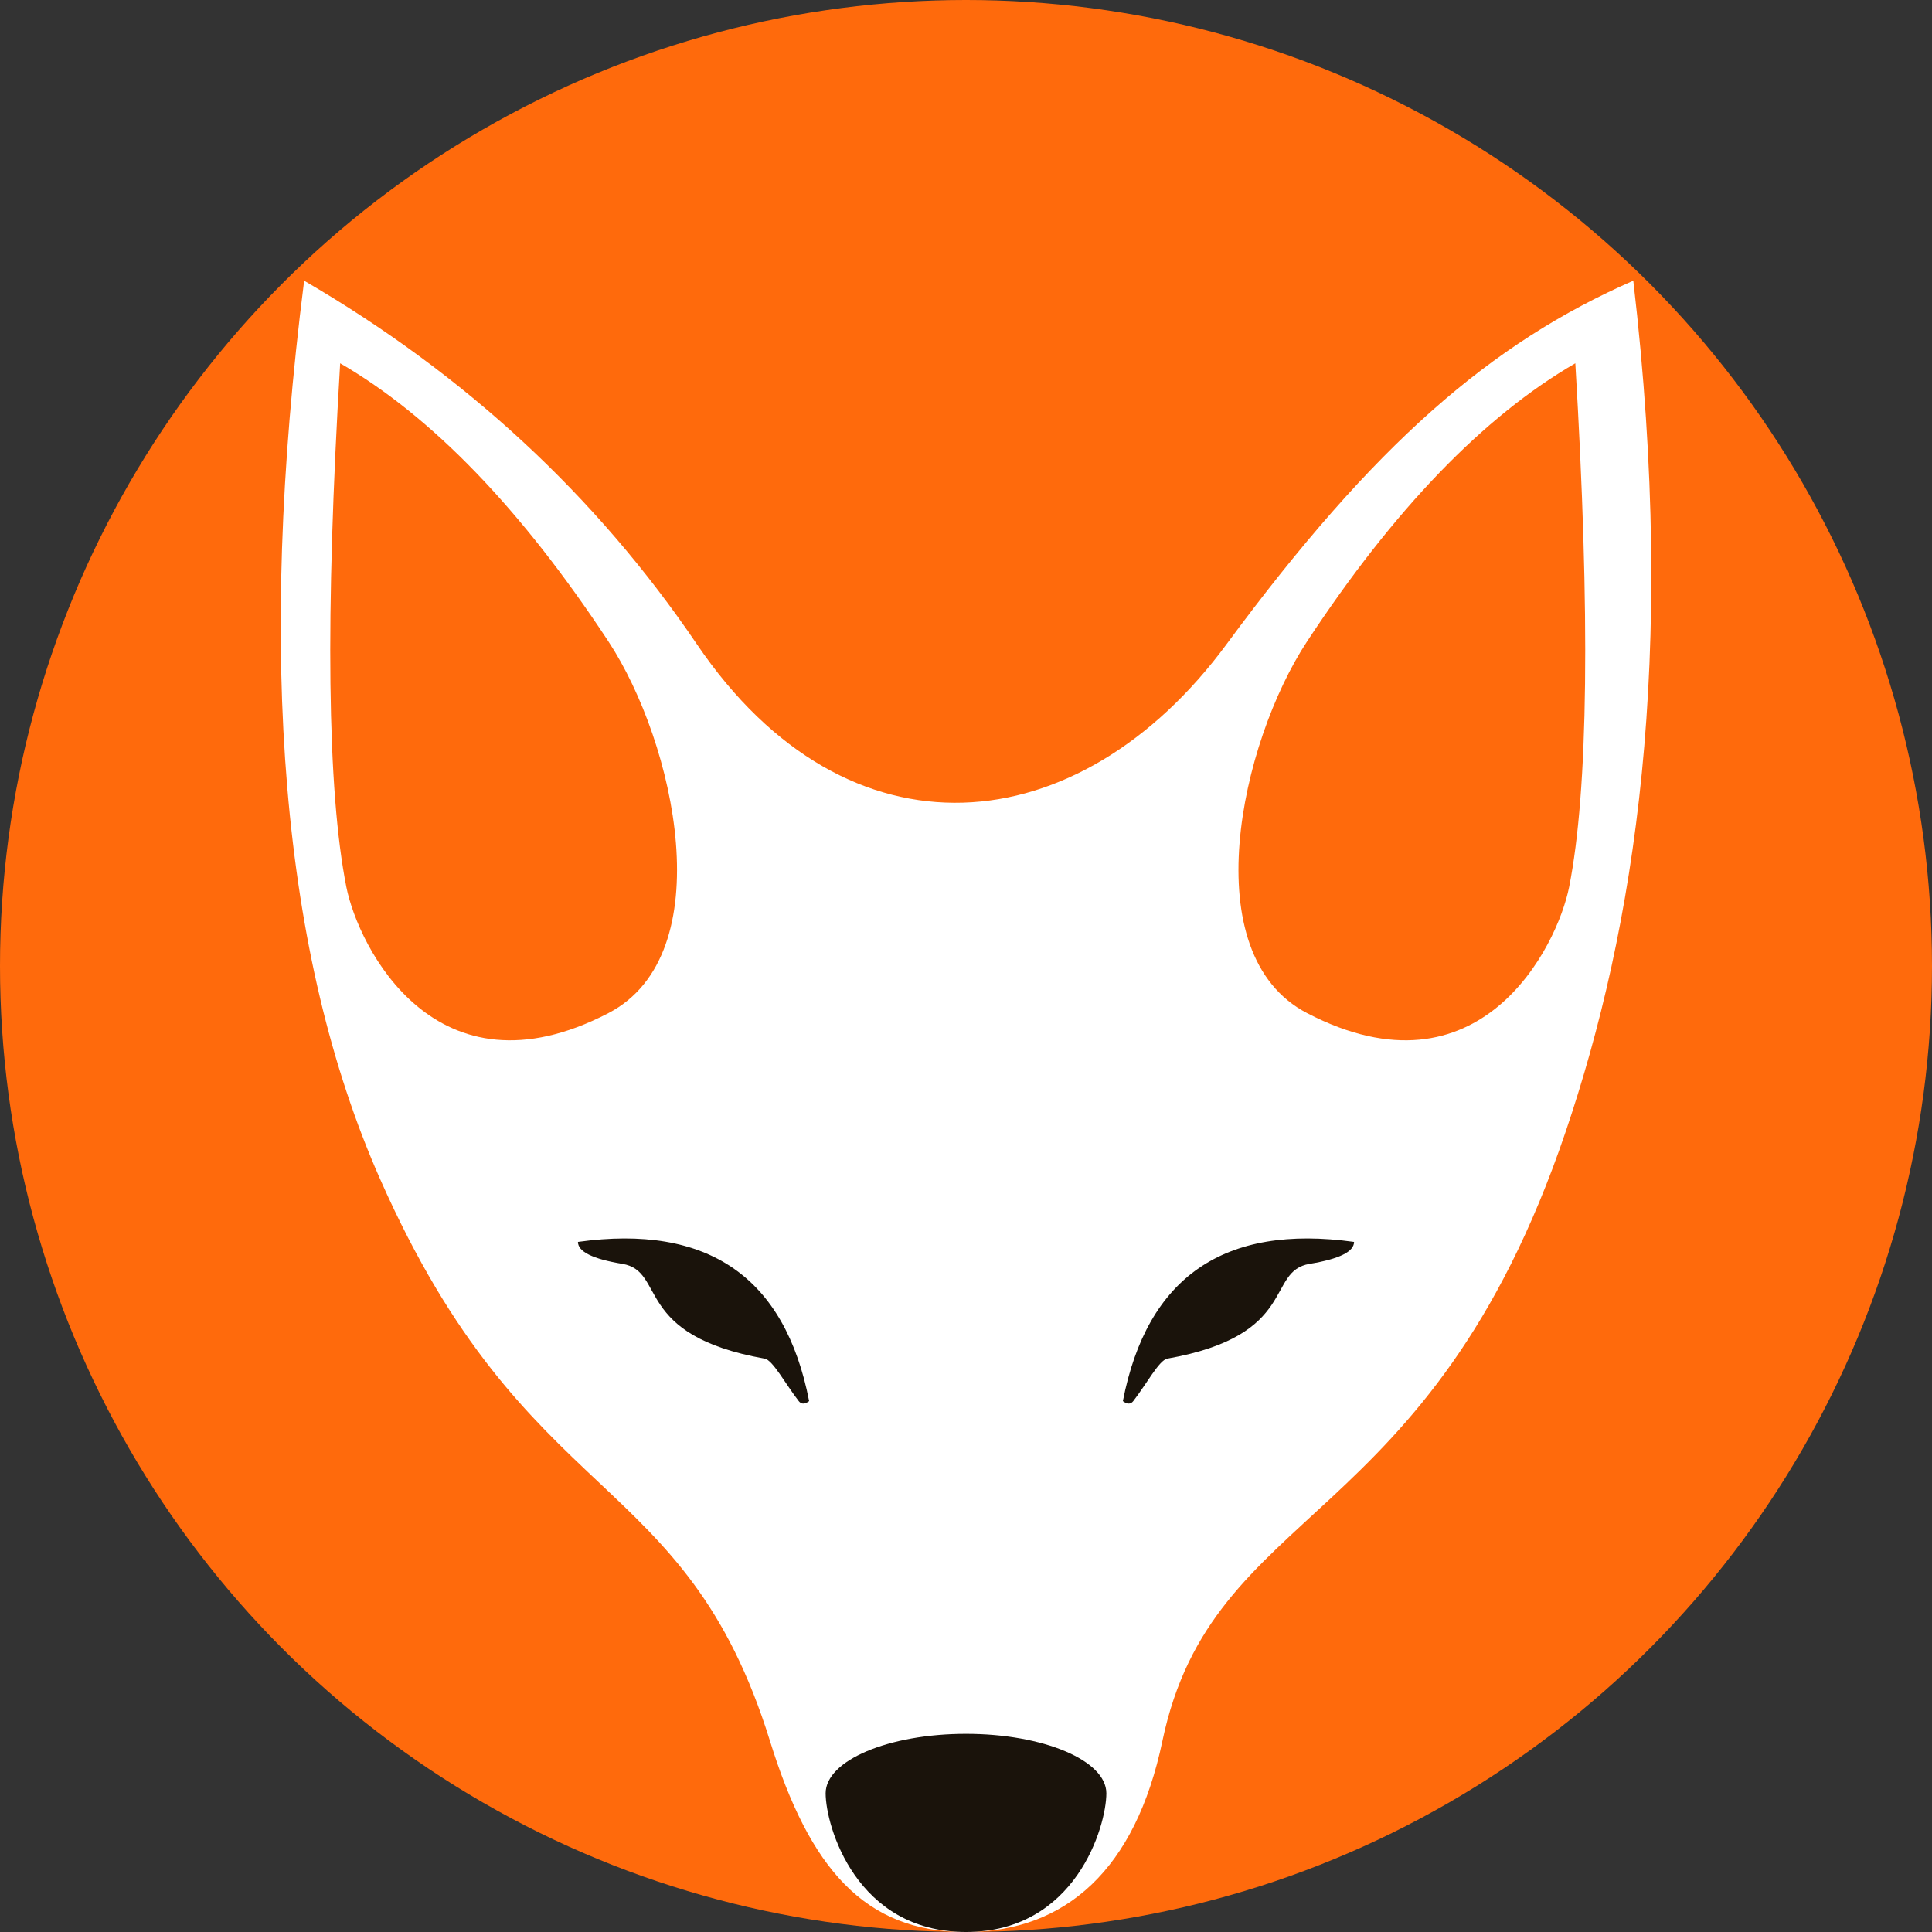 <?xml version="1.0" encoding="UTF-8"?>
<svg width="117px" height="117px" viewBox="0 0 117 117" version="1.1" xmlns="http://www.w3.org/2000/svg" xmlns:xlink="http://www.w3.org/1999/xlink">
    <rect x="0" y="0" width="117" height="117" fill="#333333" stroke="none"/>
    <!-- Generator: Sketch 51.2 (57519) - http://www.bohemiancoding.com/sketch -->
    <title>Group 3</title>
    <desc>Created with Sketch.</desc>
    <defs></defs>
    <g id="Page-1" stroke="none" stroke-width="1" fill="none" fill-rule="evenodd">
        <g id="Artboard" transform="translate(-55, -542)" fill-rule="nonzero">
            <g id="Group-3" transform="translate(55, 542)">
                <circle id="Oval-3-Copy" fill="#FF6A0C" cx="58.5" cy="58.5" r="58.5"></circle>
                <g id="fox-1-a-copy" transform="translate(17, 17)">
                    <path d="M25.198,22.007 C19.1,13.012 11.173,5.677 1.419,0 C-1.474,22.782 0.056,40.91 6.01,54.384 C14.942,74.595 24.453,71.765 29.628,88.43 C32.028,96.157 35.352,100 41.457,100 C47.561,100 51.763,96.211 53.395,88.43 C56.434,73.951 69.556,75.865 77.804,51.566 C81.974,39.281 84.595,23.008 81.911,0 C73.299,3.767 66.212,9.895 57.284,22.007 C48.356,34.119 34.345,35.5 25.198,22.007 Z" id="Path-Copy" fill="#FFFFFF"></path>
                    <path d="M19.845,21.845 C14.577,13.839 9.162,8.224 3.6,5 C2.69,20.288 2.815,30.859 3.974,36.713 C4.688,40.32 9.377,49.792 19.845,44.353 C26.703,40.789 23.891,27.995 19.845,21.845 Z" id="Path-Copy" fill="#FF6A0C"></path>
                    <path d="M74.845,21.845 C69.577,13.839 64.162,8.224 58.6,5 C57.69,20.288 57.815,30.859 58.974,36.713 C59.688,40.32 64.377,49.792 74.845,44.353 C81.703,40.789 78.891,27.995 74.845,21.845 Z" id="Path-Copy" fill="#FF6A0C" transform="translate(68.5, 25.5) scale(-1, 1) translate(-68.5, -25.5) "></path>
                    <path d="M41.5,100 C48.149,100 50,93.588 50,91.6 C50,89.612 46.194,88 41.5,88 C36.806,88 33,89.612 33,91.6 C33,93.588 34.851,100 41.5,100 Z" id="Oval-2" fill="#1A130B"></path>
                    <path d="M18,58.209 C25.866,57.114 30.533,60.328 32,67.85 C31.737,68.05 31.527,68.05 31.371,67.85 C30.573,66.823 29.798,65.364 29.312,65.278 C21.311,63.863 23.368,59.979 20.684,59.537 C18.895,59.243 18,58.8 18,58.209 Z" id="Path-2" fill="#1A130B"></path>
                    <path d="M51,58.209 C58.866,57.114 63.533,60.328 65,67.85 C64.737,68.05 64.527,68.05 64.371,67.85 C63.573,66.823 62.798,65.364 62.312,65.278 C54.311,63.863 56.368,59.979 53.684,59.537 C51.895,59.243 51,58.8 51,58.209 Z" id="Path-2" fill="#1A130B" transform="translate(58, 63) scale(-1, 1) translate(-58, -63) "></path>
                </g>
            </g>
        </g>
    </g>
</svg>